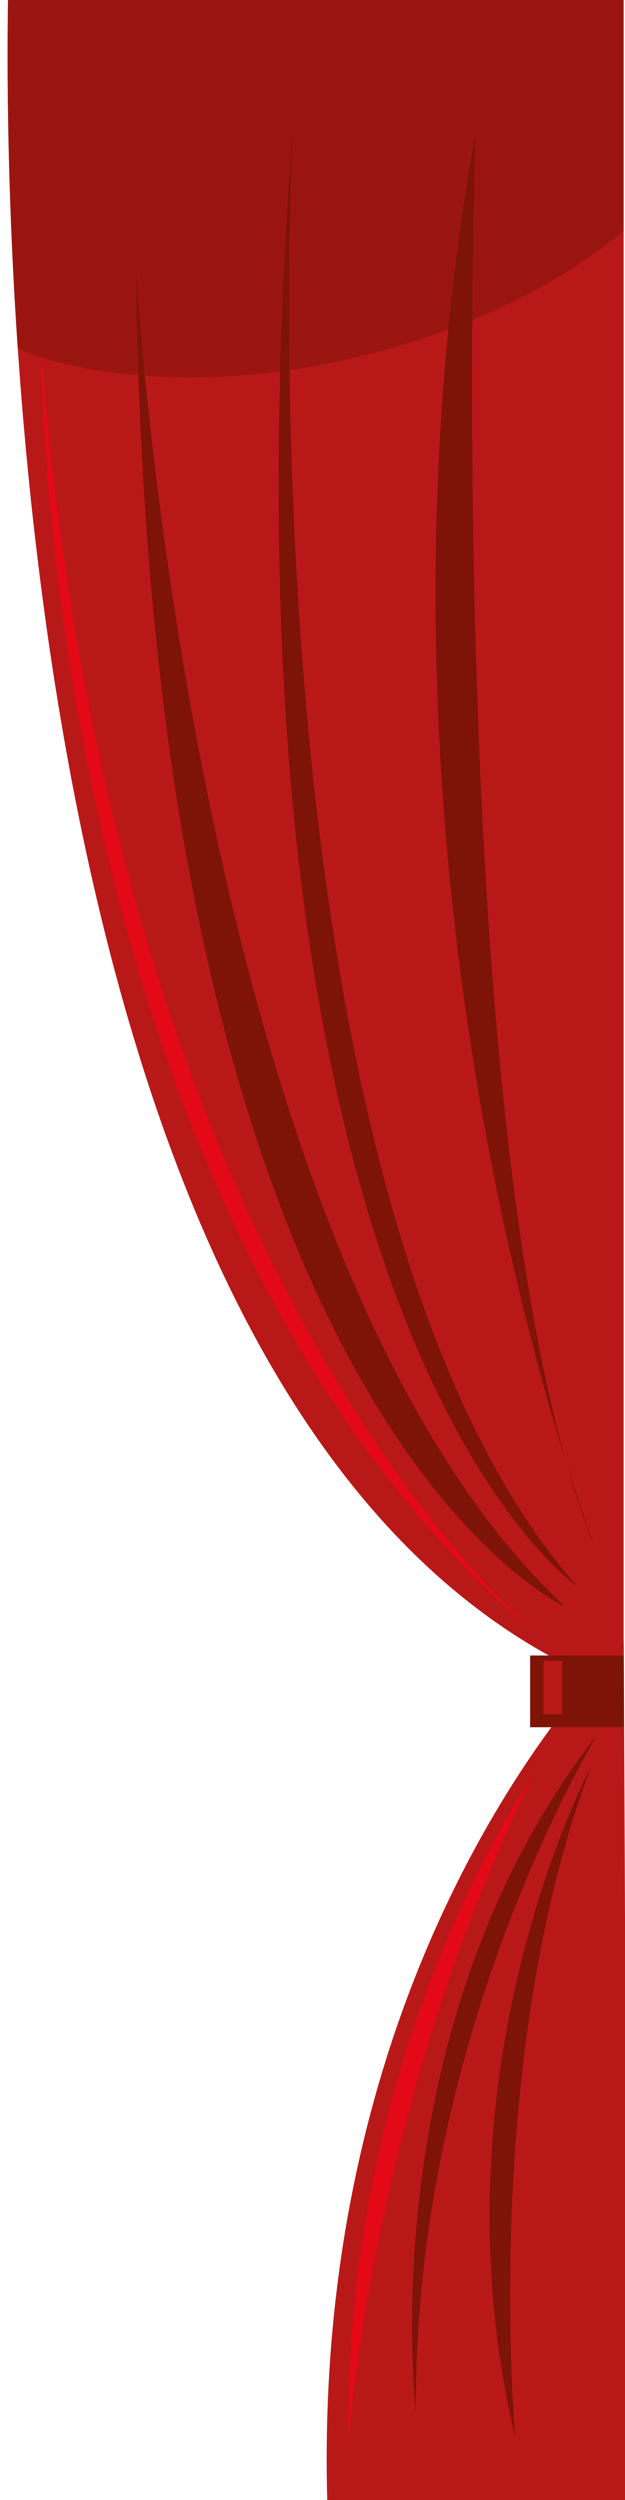 <?xml version="1.0" encoding="utf-8"?>
<!-- Generator: Adobe Illustrator 23.0.3, SVG Export Plug-In . SVG Version: 6.00 Build 0)  -->
<svg version="1.1" id="Layer_1" xmlns="http://www.w3.org/2000/svg" xmlns:xlink="http://www.w3.org/1999/xlink" x="0px" y="0px"
	 viewBox="0 0 500 2000" style="enable-background:new 0 0 500 2000;" xml:space="preserve">
<style type="text/css">
	.st0{fill:#B91818;}
	.st1{opacity:0.5;fill:#7E1308;enable-background:new    ;}
	.st2{fill:#7E1308;}
	.st3{fill:#E30917;}
</style>
<g>
	<path class="st0" d="M6.4,0C3.2,201.6,13,1169.2,498.9,1352.1V0H6.4z"/>
	<path class="st1" d="M144.3,301.8c63,1,124.4-9.2,183.6-27.7c63.8-19.9,123-49.7,171-89.3V0H6.4c-0.8,51.5-0.8,153.2,7.8,278.9
		C54.3,295.7,101.6,301.1,144.3,301.8z"/>
	<path class="st2" d="M108.9,214.8c0,0,43.7,792.5,343.3,1070.6C452.2,1285.4,118.3,1135.2,108.9,214.8z"/>
	<path class="st2" d="M234.3,100.5c0,0-46.7,856.6,227.2,1168.2C461.5,1268.7,161.5,1065.5,234.3,100.5z"/>
	<path class="st2" d="M380.4,106.3c0,0-28.1,834.2,96.7,1134.5C477.1,1240.9,271.1,715.3,380.4,106.3z"/>
	<path class="st0" d="M499,1313.2c0,0-249.7,233.6-237.2,686.8h240.3L499,1313.2z"/>
	<path class="st2" d="M477.9,1387.6c0,0-147.5,239.8-145.1,542.2C332.8,1929.8,295.4,1621.1,477.9,1387.6z"/>
	<path class="st2" d="M412.3,1950.6c0,0-28.1-302.4,60.8-538.1C473.3,1412.6,342.2,1656.6,412.3,1950.6z"/>
	<g>
		<rect x="424.1" y="1324.4" class="st2" width="74.9" height="57.4"/>
		<rect x="434.8" y="1328.6" class="st0" width="14.9" height="42.8"/>
	</g>
	<path class="st3" d="M33.2,284.3c0,0,0,698.7,404.9,1030.3C438.1,1314.6,94,1049.7,33.2,284.3z"/>
	<path class="st3" d="M426.4,1420.9c0,0-152.2,214.8-147.5,531.8C278.9,1952.7,297.7,1681.6,426.4,1420.9z"/>
</g>
</svg>
